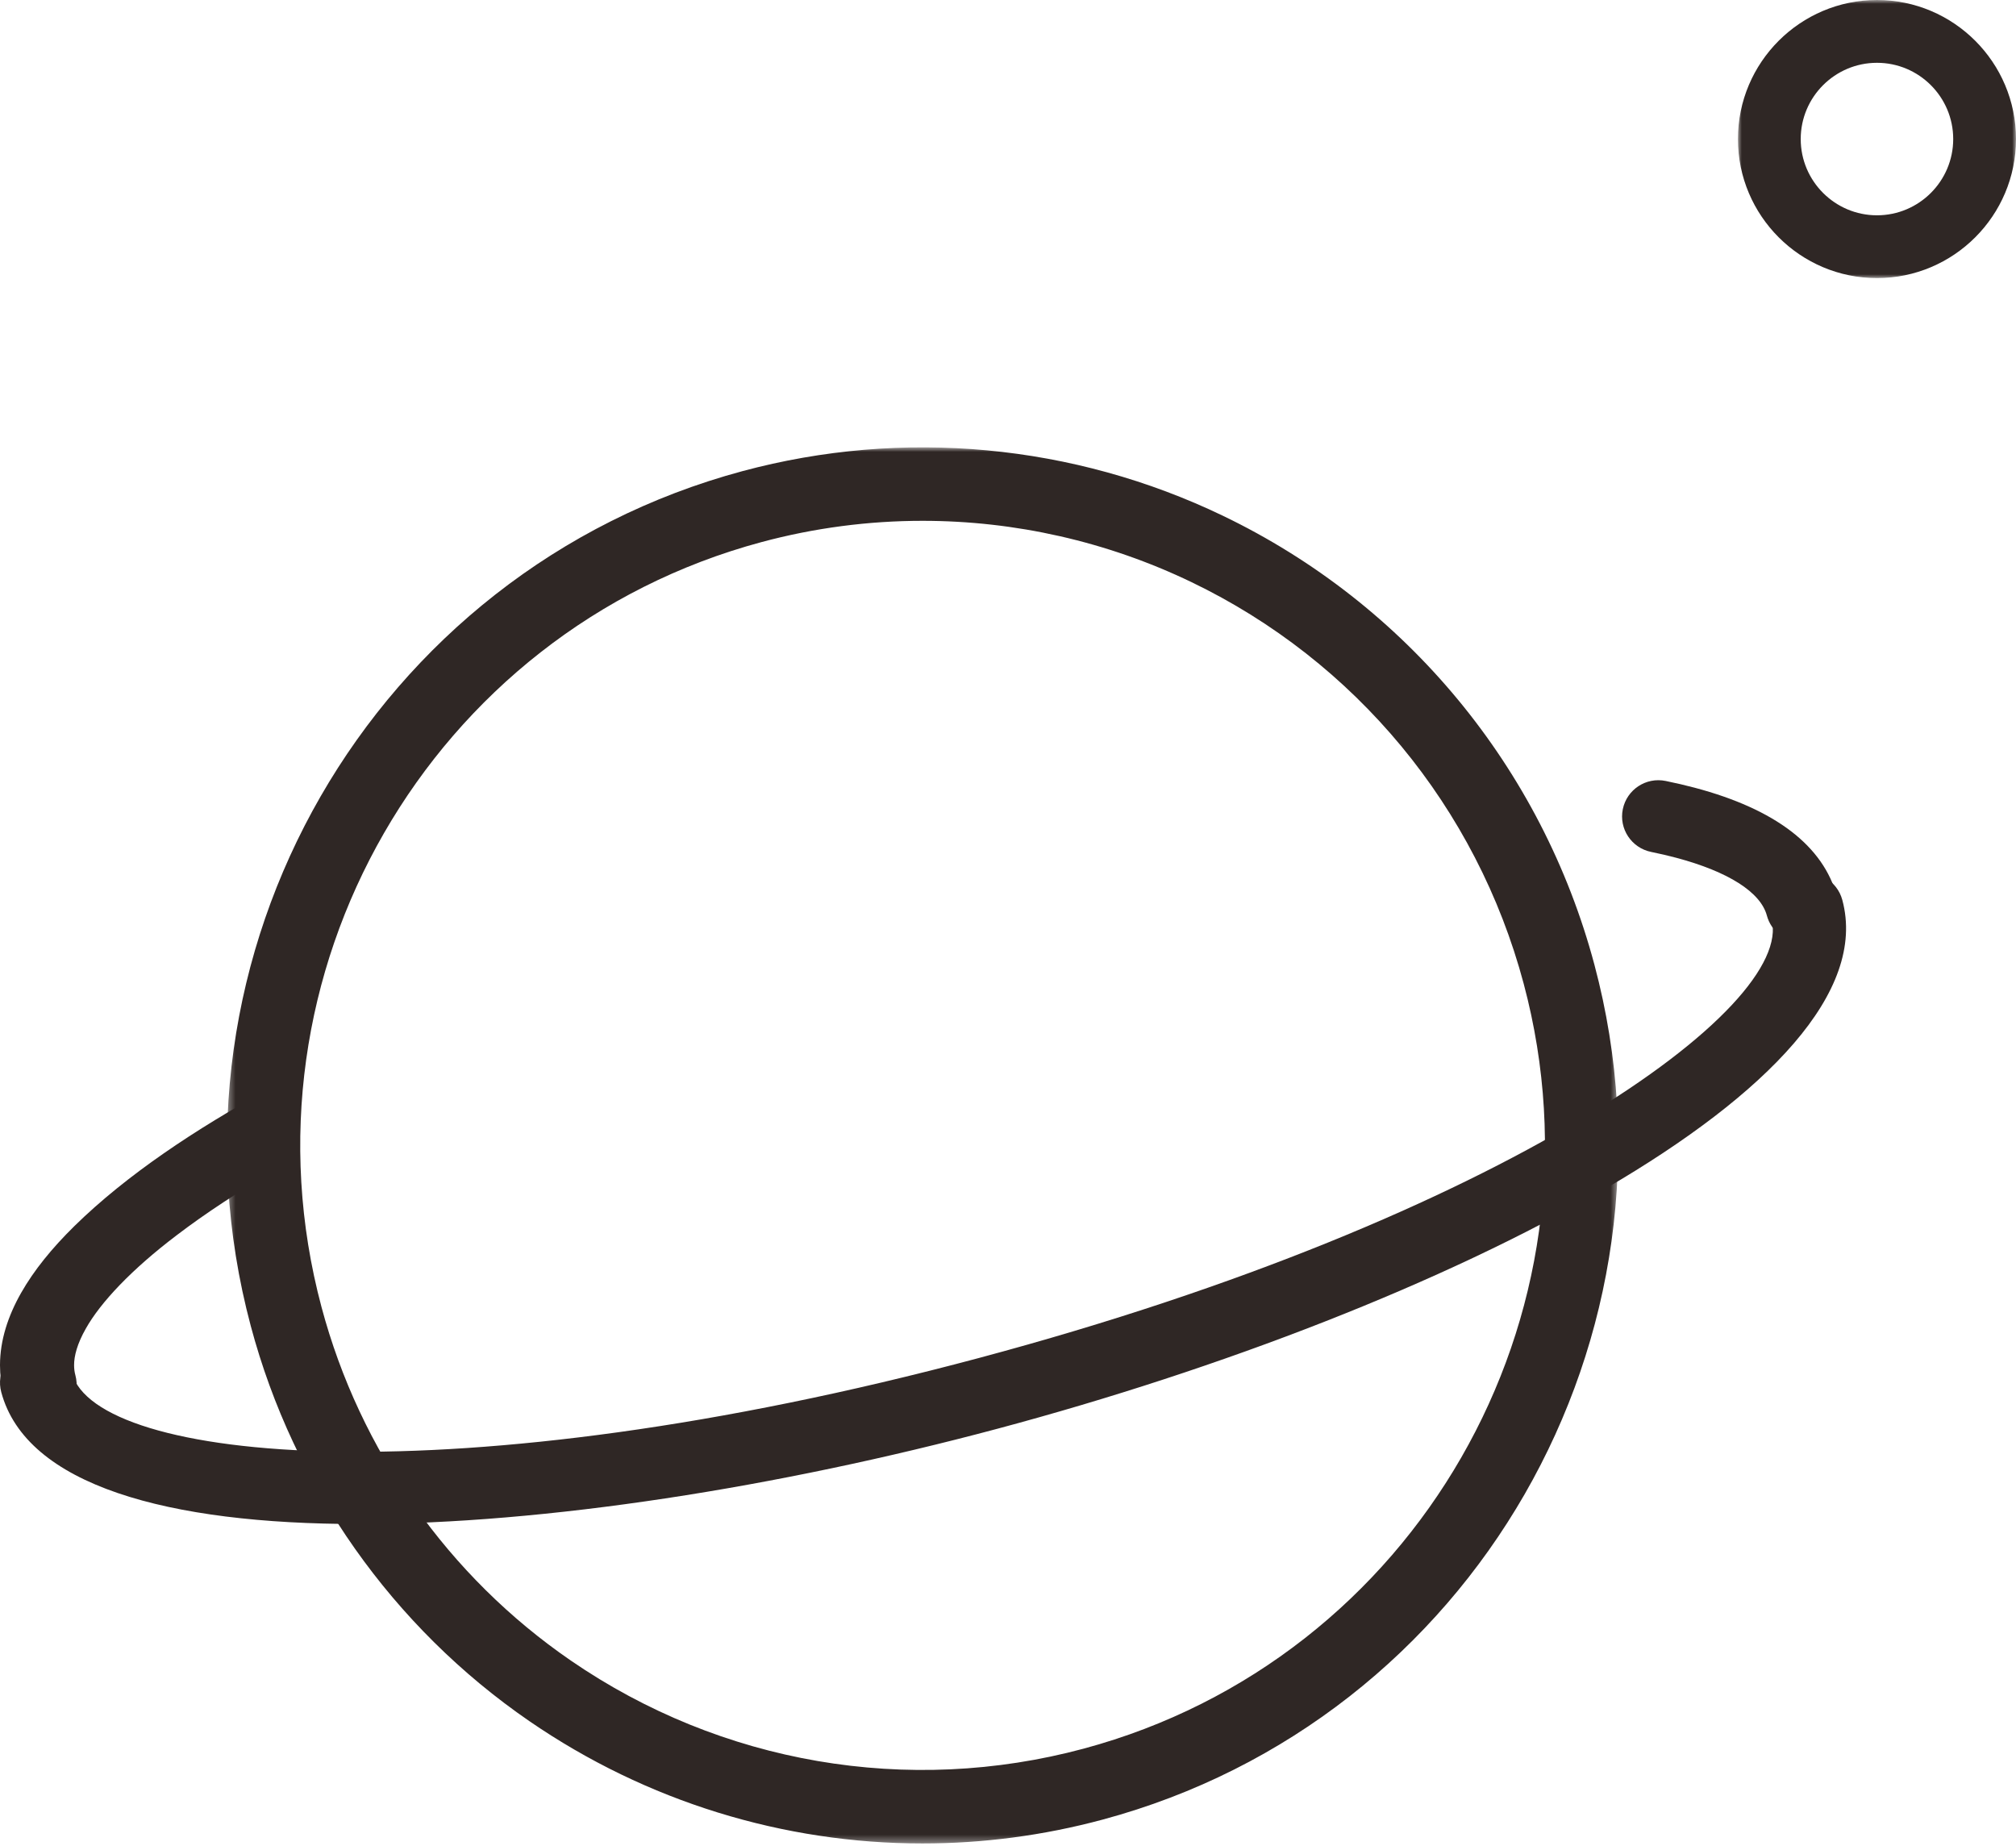 <?xml version="1.0" encoding="UTF-8"?>
<svg width="261px" height="239px" viewBox="0 0 261 239" version="1.1" xmlns="http://www.w3.org/2000/svg" xmlns:xlink="http://www.w3.org/1999/xlink">
    <!-- Generator: Sketch 53.2 (72643) - https://sketchapp.com -->
    <title>分组 3</title>
    <desc>Created with Sketch.</desc>
    <defs>
        <polygon id="path-1" points="0.389 0.911 180.497 0.911 180.497 181.642 0.389 181.642"></polygon>
        <polygon id="path-3" points="0 0 36 0 36 36 0 36"></polygon>
    </defs>
    <g id="首頁玩轉PAN" stroke="none" stroke-width="1" fill="none" fill-rule="evenodd">
        <g id="手机" transform="translate(-73, -122)">
            <g id="分组-3" transform="translate(73, 122)">
                <g id="分组" transform="translate(0, 57)">
                    <path d="M233.29,65 C231.211,65 229.31,63.619 228.747,61.523 C227.933,58.495 223.757,55.838 216.991,54.037 C215.967,53.766 214.891,53.514 213.764,53.285 C211.219,52.767 209.576,50.29 210.096,47.752 C210.618,45.216 213.097,43.571 215.651,44.099 C216.963,44.367 218.22,44.659 219.418,44.978 C229.869,47.758 236.066,52.508 237.838,59.098 C238.511,61.598 237.021,64.169 234.511,64.838 C234.103,64.949 233.694,65 233.29,65" id="Fill-1" fill="#2F2725"></path>
                    <path d="M9.759,121.026 C9.648,120.615 9.592,120.195 9.592,119.731 C9.587,118.546 9.991,116.968 11.095,115.02 C12.999,111.615 17.033,107.331 22.891,102.894 C26.584,100.079 30.986,97.187 36,94.278 L34.751,84 C25.391,89.134 16.395,95.082 9.626,101.726 C6.743,104.563 4.411,107.415 2.726,110.381 C1.051,113.339 0.004,116.471 8.21930464e-06,119.731 C-0.001,120.99 0.16,122.253 0.493,123.481 C1.181,126.012 3.811,127.515 6.369,126.838 C8.928,126.159 10.445,123.557 9.759,121.026" id="Fill-3" fill="#2F2725"></path>
                    <g transform="translate(29, 0)">
                        <mask id="mask-2" fill="white">
                            <use xlink:href="#path-1"></use>
                        </mask>
                        <g id="Clip-6"></g>
                        <path d="M90.438,10.422 L90.438,10.422 C83.447,10.422 76.439,11.334 69.592,13.174 C26.682,24.713 1.125,69.135 12.622,112.197 C17.595,130.825 29.061,147.082 44.907,157.97 C64.352,171.33 88.549,175.484 111.294,169.369 C154.206,157.831 179.761,113.409 168.264,70.345 C162.169,47.518 146.485,28.566 125.233,18.348 C114.303,13.093 102.399,10.422 90.438,10.422 M90.424,181.643 C72.451,181.643 54.71,176.232 39.551,165.819 C21.841,153.649 9.025,135.479 3.467,114.659 C-9.384,66.529 19.179,16.883 67.138,3.986 C87.886,-1.59 109.973,0.462 129.328,9.77 C153.078,21.189 170.608,42.371 177.419,67.884 C190.269,116.012 161.708,165.66 113.748,178.556 C106.057,180.625 98.219,181.643 90.424,181.643" id="Fill-5" fill="#2F2725" mask="url(#mask-2)"></path>
                    </g>
                    <path d="M46.45,140.29 C21.678,140.29 3.399,135.276 0.164,123.222 C-0.516,120.698 0.986,118.102 3.518,117.426 C6.048,116.739 8.65,118.246 9.329,120.773 C12.408,132.228 58.549,137.021 126.71,118.804 C194.866,100.584 232.426,73.42 229.35,61.962 C228.672,59.436 230.175,56.841 232.705,56.164 C235.236,55.482 237.84,56.985 238.517,59.513 C244.9,83.272 186.938,112.506 129.165,127.947 C100.698,135.557 70.511,140.29 46.45,140.29 L224.062,157" id="Fill-7" fill="#2F2725"></path>
                </g>
                <g id="分组" transform="translate(225, 0)">
                    <mask id="mask-4" fill="white">
                        <use xlink:href="#path-3"></use>
                    </mask>
                    <g id="Clip-2"></g>
                    <path d="M18.001,8.13 L18.001,8.13 C12.558,8.13 8.129,12.557 8.129,18 C8.129,23.443 12.558,27.872 18.001,27.872 C23.444,27.872 27.871,23.443 27.871,18 C27.871,12.557 23.444,8.13 18.001,8.13 M18.001,36 C8.074,36 0,27.926 0,18 C0,8.074 8.074,0 18.001,0 C27.926,0 36,8.074 36,18 C36,27.926 27.926,36 18.001,36" id="Fill-1" fill="#2F2725" mask="url(#mask-4)"></path>
                </g>
            </g>
        </g>
    </g>
</svg>